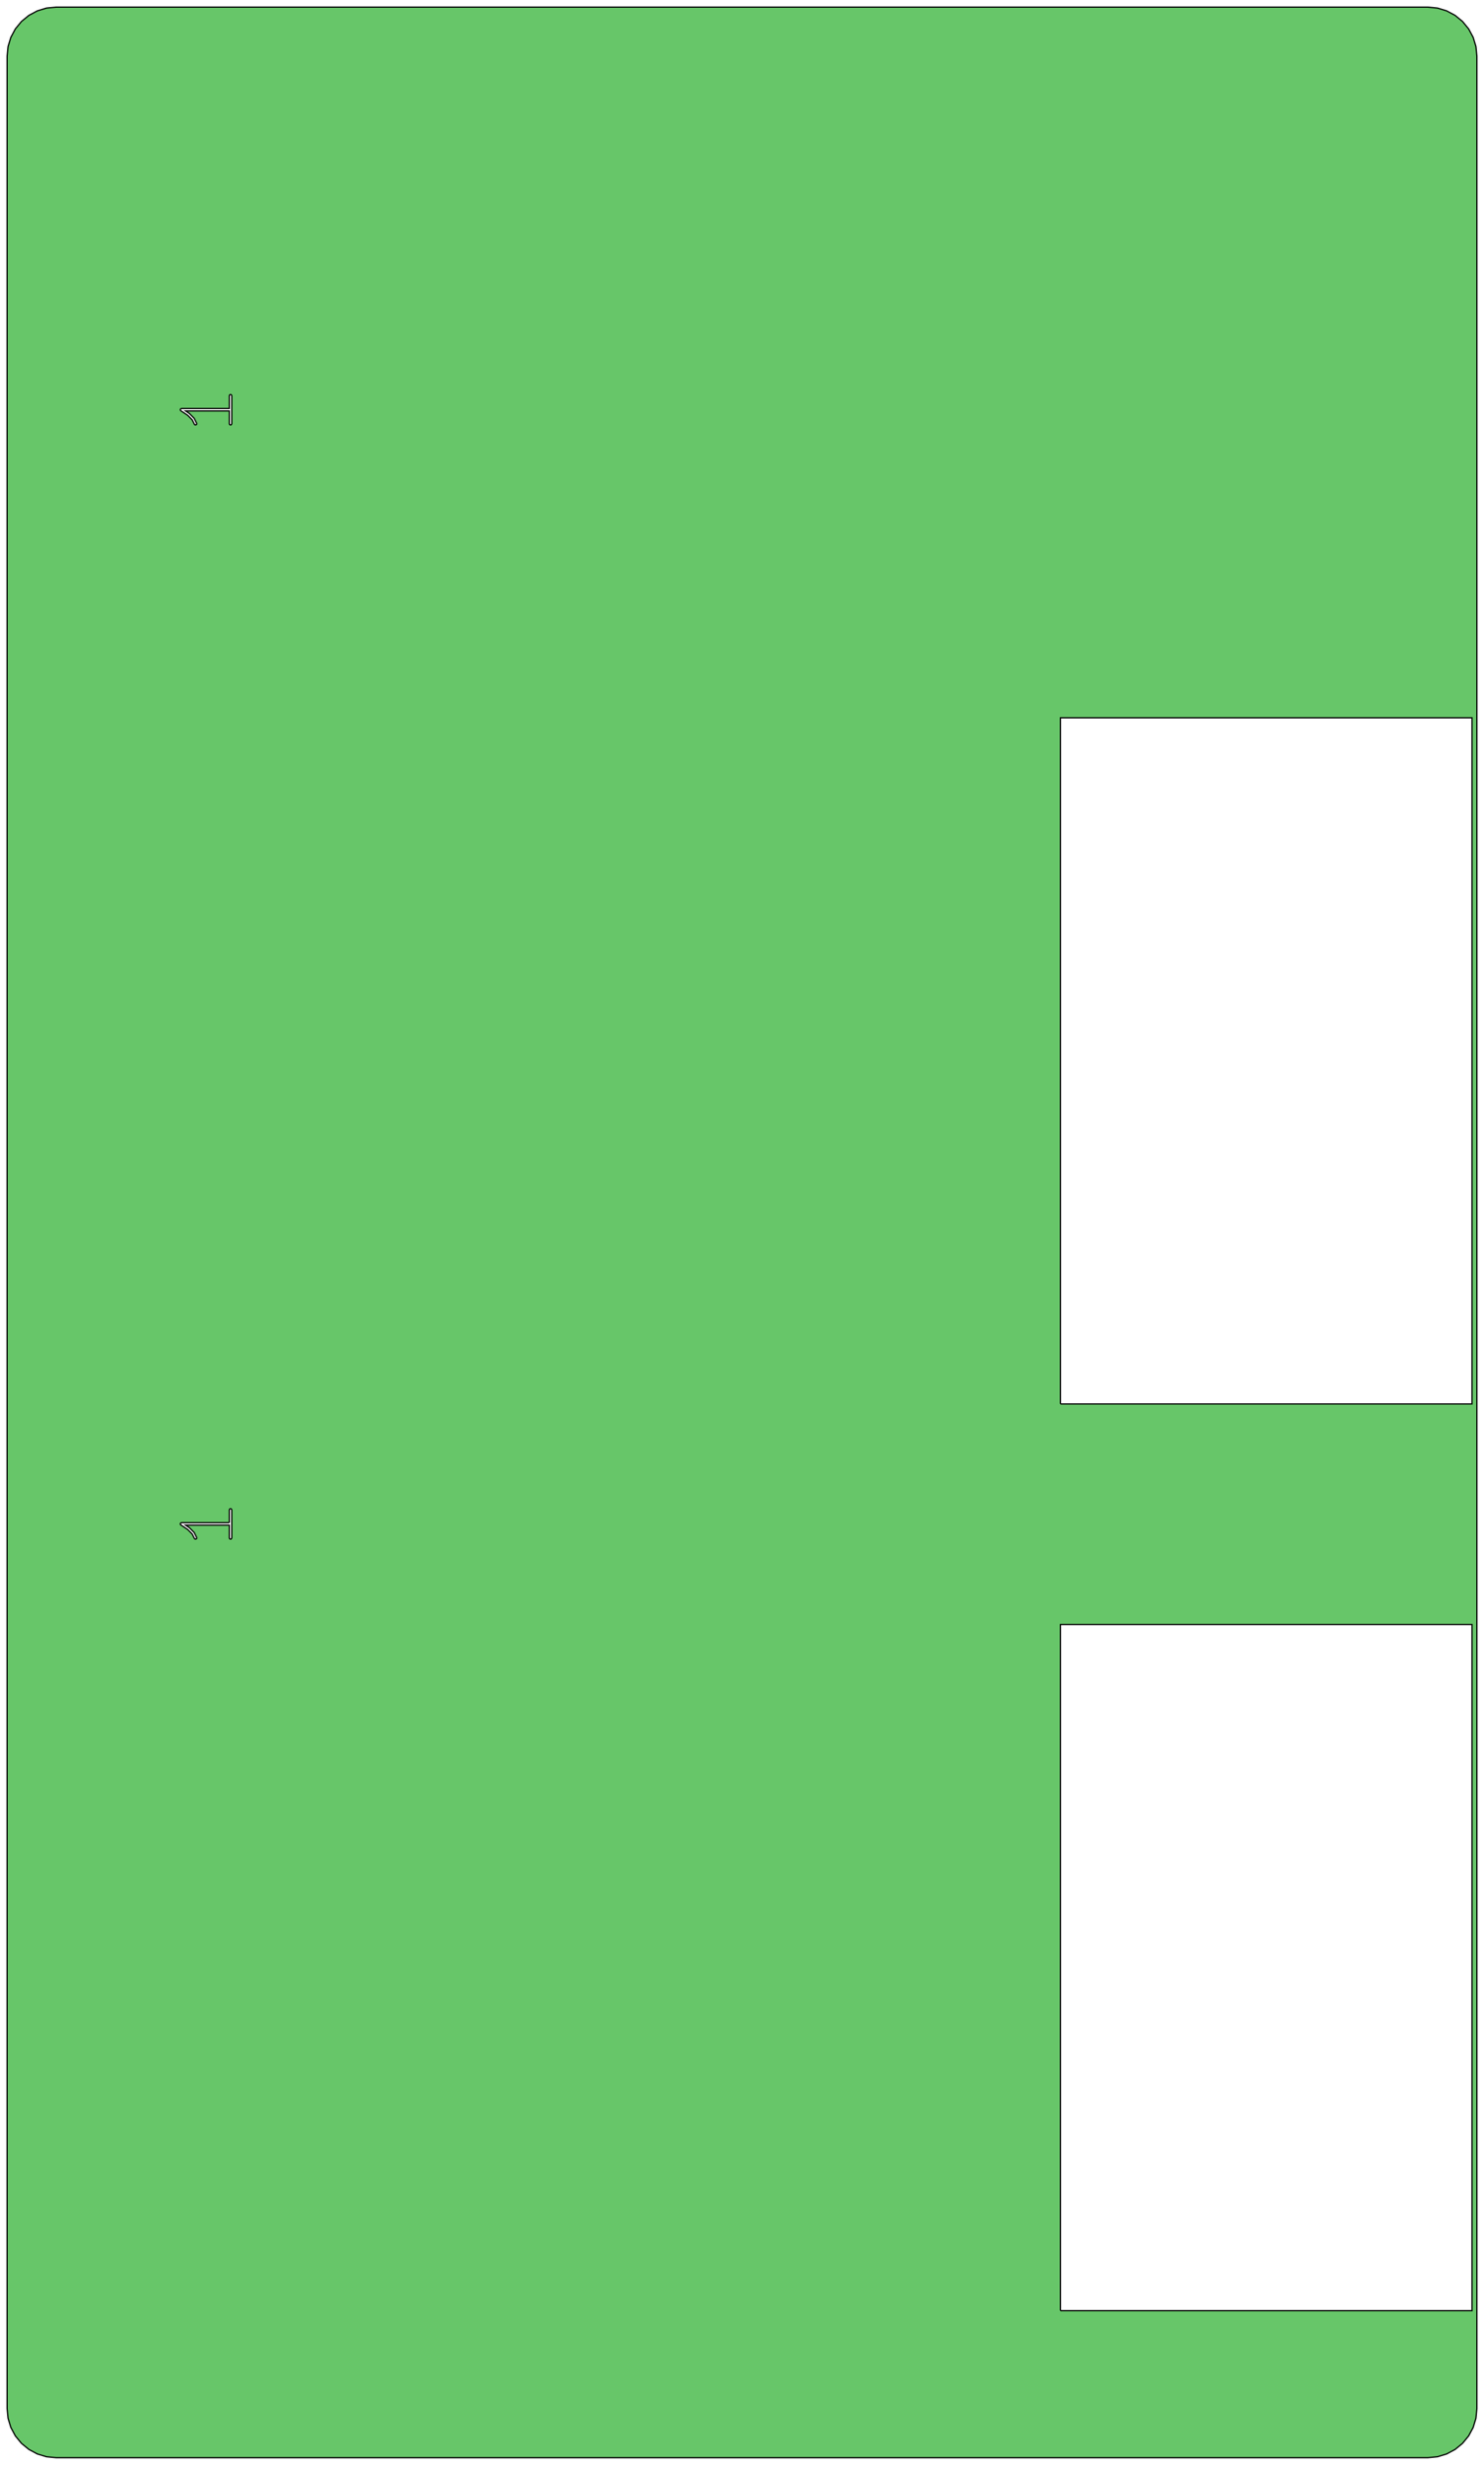 <?xml version="1.0" standalone="no"?>
<!DOCTYPE svg PUBLIC "-//W3C//DTD SVG 1.1//EN"
"http://www.w3.org/Graphics/SVG/1.1/DTD/svg11.dtd">
<svg width="114.482" height="190.072" viewBox="0 0 2385.04 3959.84" version="1.1"
xmlns="http://www.w3.org/2000/svg"
xmlns:xlink="http://www.w3.org/1999/xlink">
<g fill-rule="evenodd"><path d="M 11.416,3869.68 L 11.416,90.157 L 12.93,74.795 L 17.41,60.025 L 24.686,46.411 L 34.478,34.479 L 46.41,24.687 L 60.024,17.411 L 74.796,12.929 L 90.156,11.417 L 2294.88,11.417 L 2310.24,12.929 L 2325.01,17.411 L 2338.63,24.687 L 2350.56,34.479 L 2360.35,46.411 L 2367.63,60.025 L 2372.11,74.795 L 2373.62,90.157 L 2373.62,3869.68 L 2372.11,3885.04 L 2367.63,3899.82 L 2360.35,3913.43 L 2350.56,3925.36 L 2338.63,3935.15 L 2325.01,3942.43 L 2310.24,3946.91 L 2294.88,3948.42 L 90.156,3948.42 L 74.796,3946.91 L 60.024,3942.43 L 46.41,3935.15 L 34.478,3925.36 L 24.686,3913.43 L 17.41,3899.82 L 12.93,3885.04 L 11.416,3869.68M 1704.33,3712.2 L 2365.75,3712.2 L 2365.75,2609.84 L 1704.33,2609.84 L 1704.33,3712.2M 1704.33,2255.51 L 2365.75,2255.51 L 2365.75,1153.15 L 1704.33,1153.15 L 1704.33,2255.51M 368.533,2446.3 L 291.762,2446.3 L 290.37,2446.88 L 289.793,2448.27 L 289.944,2449.02 L 290.67,2449.9 L 301.756,2457.29 L 308.892,2464.43 L 312.497,2471.64 L 313.007,2472.28 L 314.14,2472.73 L 315.639,2472.17 L 316.09,2471.48 L 316.163,2470.27 L 312.107,2462.11 L 304.402,2454.37 L 298.264,2450.24 L 368.533,2450.24 L 368.533,2470.76 L 369.185,2472.23 L 370.708,2472.72 L 371.819,2472.23 L 372.47,2470.76 L 372.47,2425.77 L 372.094,2424.61 L 370.708,2423.81 L 369.185,2424.31 L 368.533,2425.77 L 368.533,2446.3M 368.533,656.299 L 291.762,656.298 L 290.37,656.875 L 289.793,658.268 L 289.944,659.022 L 290.67,659.905 L 301.756,667.295 L 308.892,674.431 L 312.497,681.643 L 313.007,682.283 L 314.14,682.728 L 315.639,682.166 L 316.09,681.482 L 316.163,680.268 L 312.107,672.114 L 304.402,664.373 L 298.264,660.235 L 368.533,660.235 L 368.533,680.763 L 369.185,682.226 L 370.708,682.721 L 371.819,682.226 L 372.47,680.763 L 372.47,635.769 L 372.094,634.612 L 370.708,633.811 L 369.185,634.306 L 368.533,635.769 L 368.533,656.299 z " style="fill-opacity:1;fill:rgb(103,198,105);stroke:rgb(0,0,0);stroke-width:2"/></g>
</svg>
